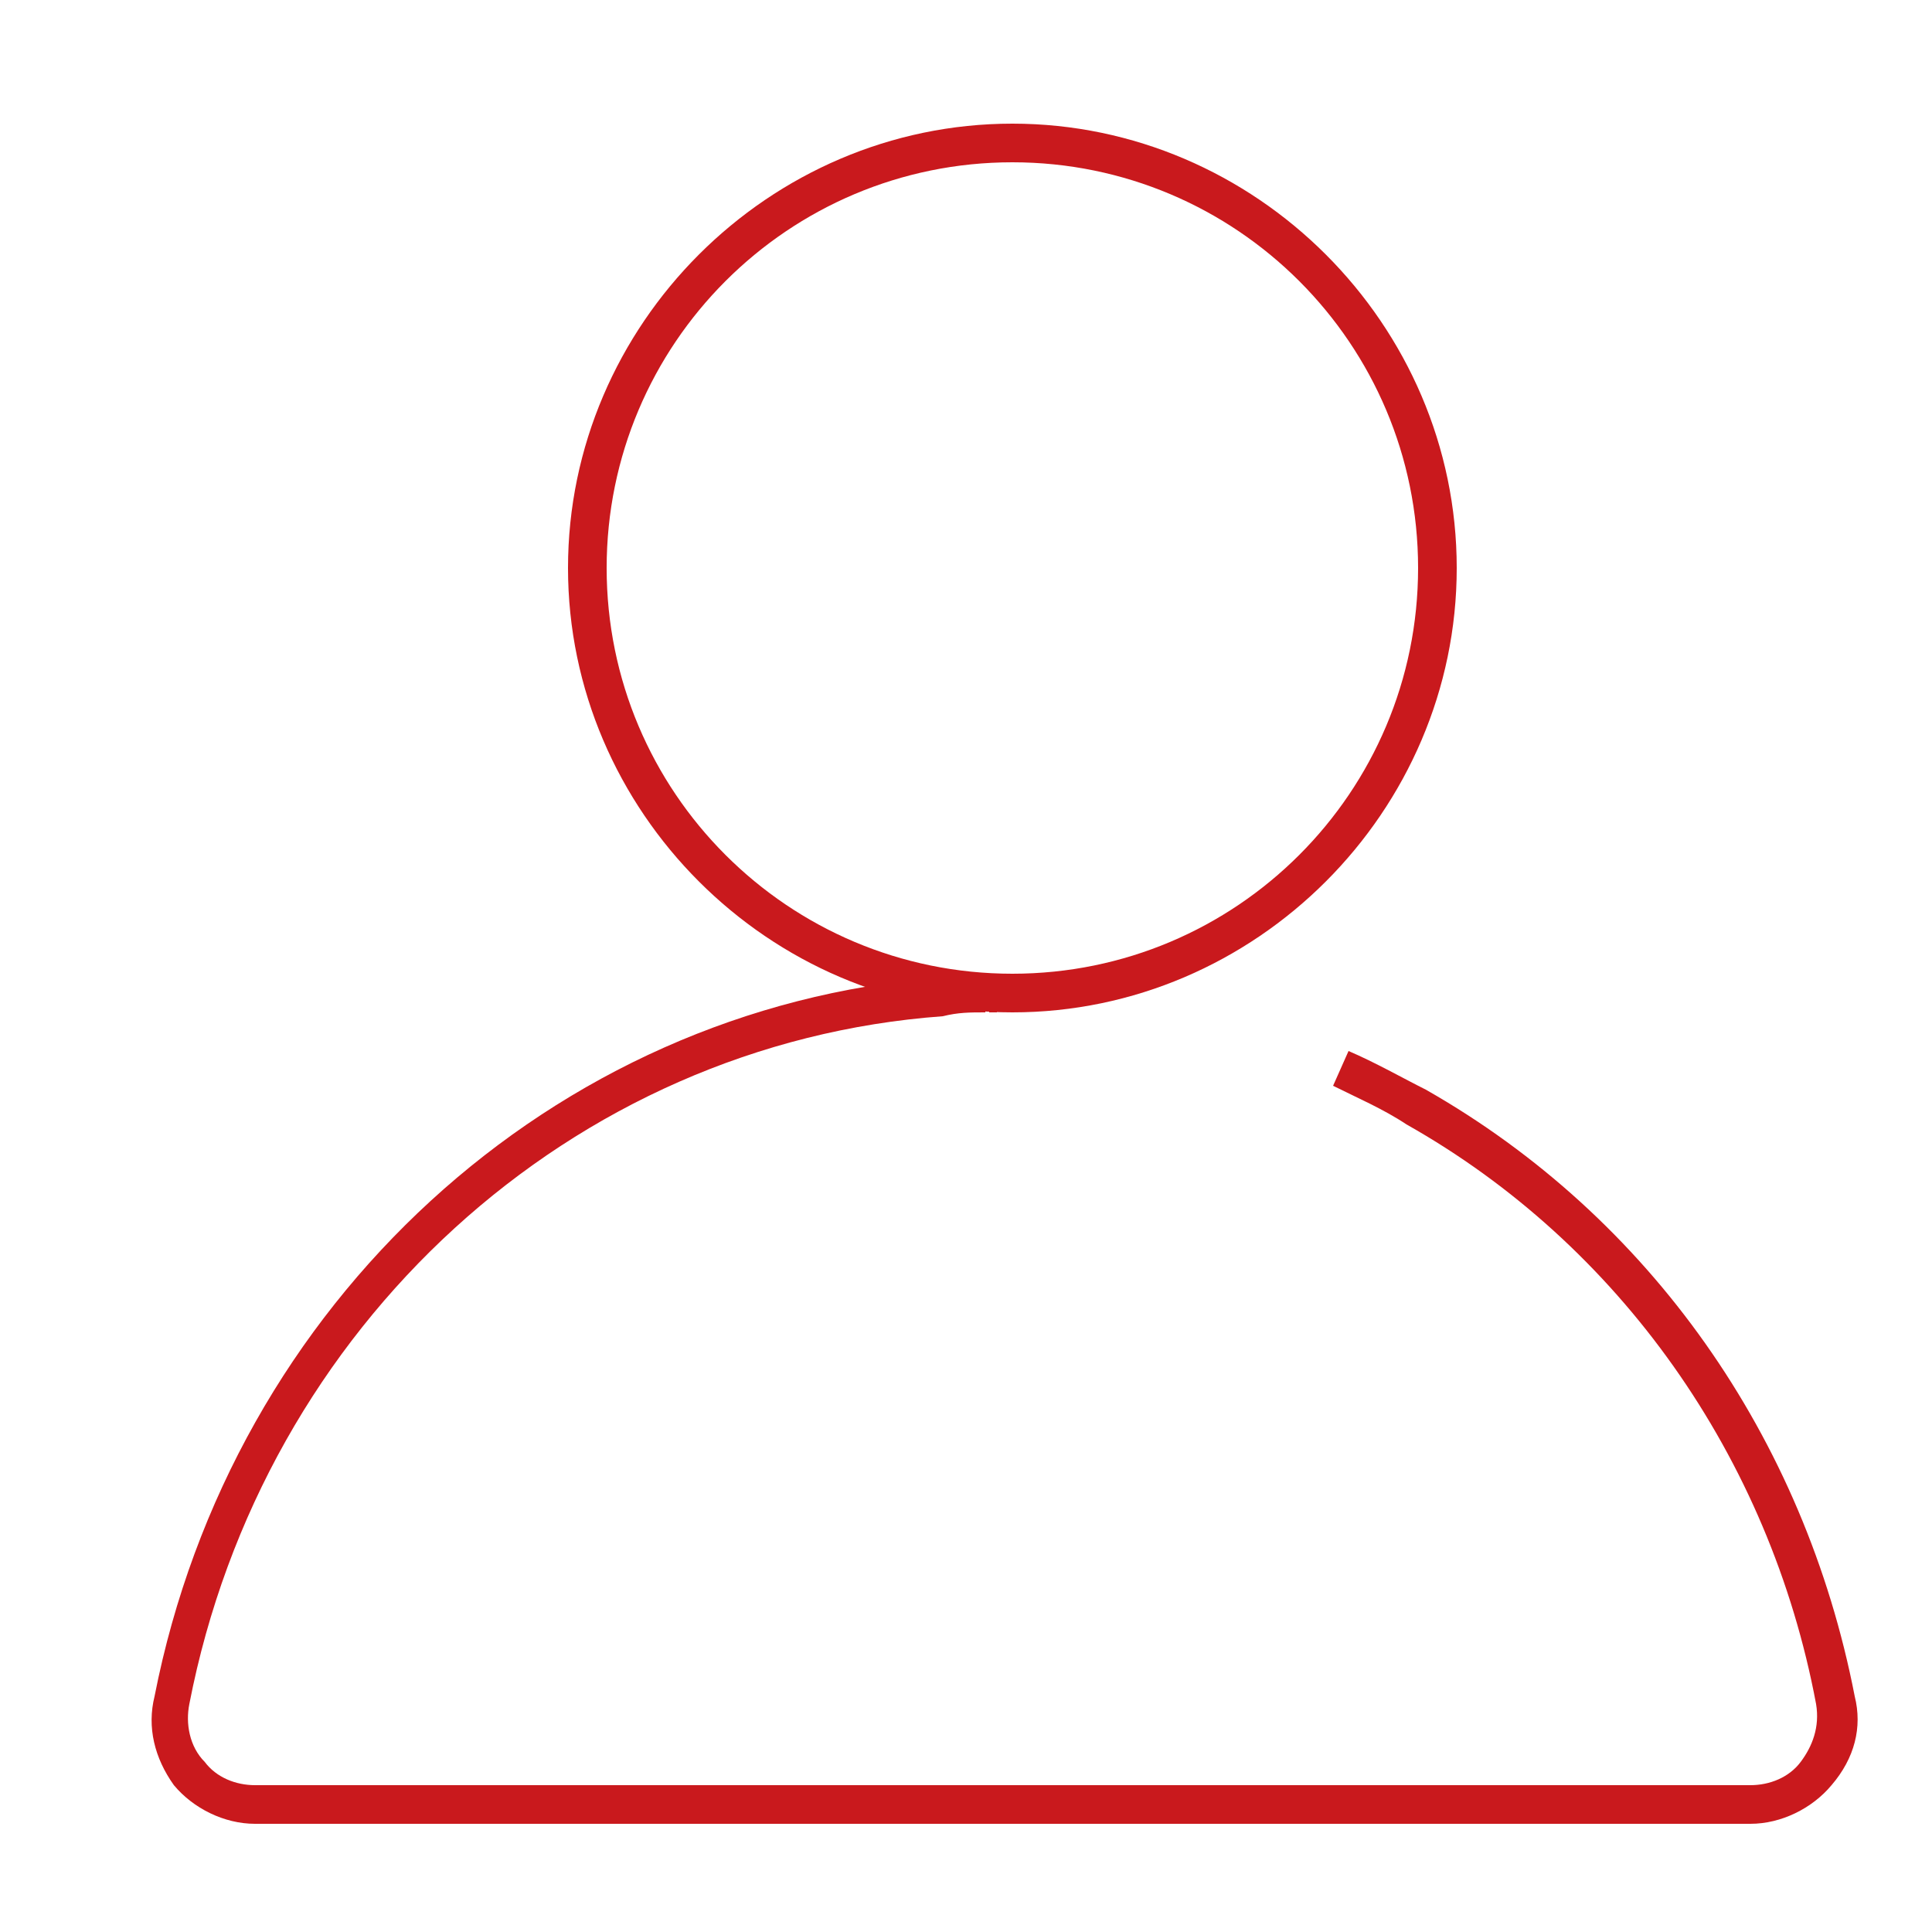 <?xml version="1.0" standalone="no"?><!DOCTYPE svg PUBLIC "-//W3C//DTD SVG 1.1//EN" "http://www.w3.org/Graphics/SVG/1.1/DTD/svg11.dtd"><svg t="1571906432498" class="icon" viewBox="0 0 1024 1024" version="1.1" xmlns="http://www.w3.org/2000/svg" p-id="12682" xmlns:xlink="http://www.w3.org/1999/xlink" width="18" height="18"><defs><style type="text/css"></style></defs><path d="M927.744 966.656H135.168c-16.384 0-32.768-8.192-43.008-20.48-10.24-14.336-14.336-30.72-10.24-47.104 40.96-208.896 210.944-364.544 415.744-380.928 8.192-2.048 14.336-2.048 24.576-2.048v20.48c-8.192 0-14.336 0-22.528 2.048-196.608 14.336-360.448 163.84-399.36 364.544-2.048 10.24 0 22.528 8.192 30.72 6.144 8.192 16.384 12.288 26.624 12.288h792.576c10.24 0 20.48-4.096 26.624-12.288 6.144-8.192 10.24-18.432 8.192-30.72-24.576-131.072-104.448-243.712-217.088-307.2-12.288-8.192-26.624-14.336-38.912-20.48l8.192-18.432c14.336 6.144 28.672 14.336 40.96 20.48 118.784 67.584 200.704 184.32 227.328 321.536 4.096 16.384 0 32.768-12.288 47.104-10.24 12.288-26.624 20.48-43.008 20.48z m-399.36-430.08h-4.096v-20.48h6.144l-2.048 20.48z" p-id="12683" fill="#c9191d"></path><path d="M536.576 536.576c-129.024 0-235.52-106.496-235.52-235.52s106.496-235.52 235.52-235.52 235.52 106.496 235.52 235.52-106.496 235.52-235.52 235.52z m0-450.56c-118.784 0-215.04 96.256-215.04 215.04s96.256 215.04 215.04 215.04 215.04-96.256 215.04-215.04-96.256-215.04-215.04-215.04z" p-id="12684" fill="#c9191d"></path></svg>